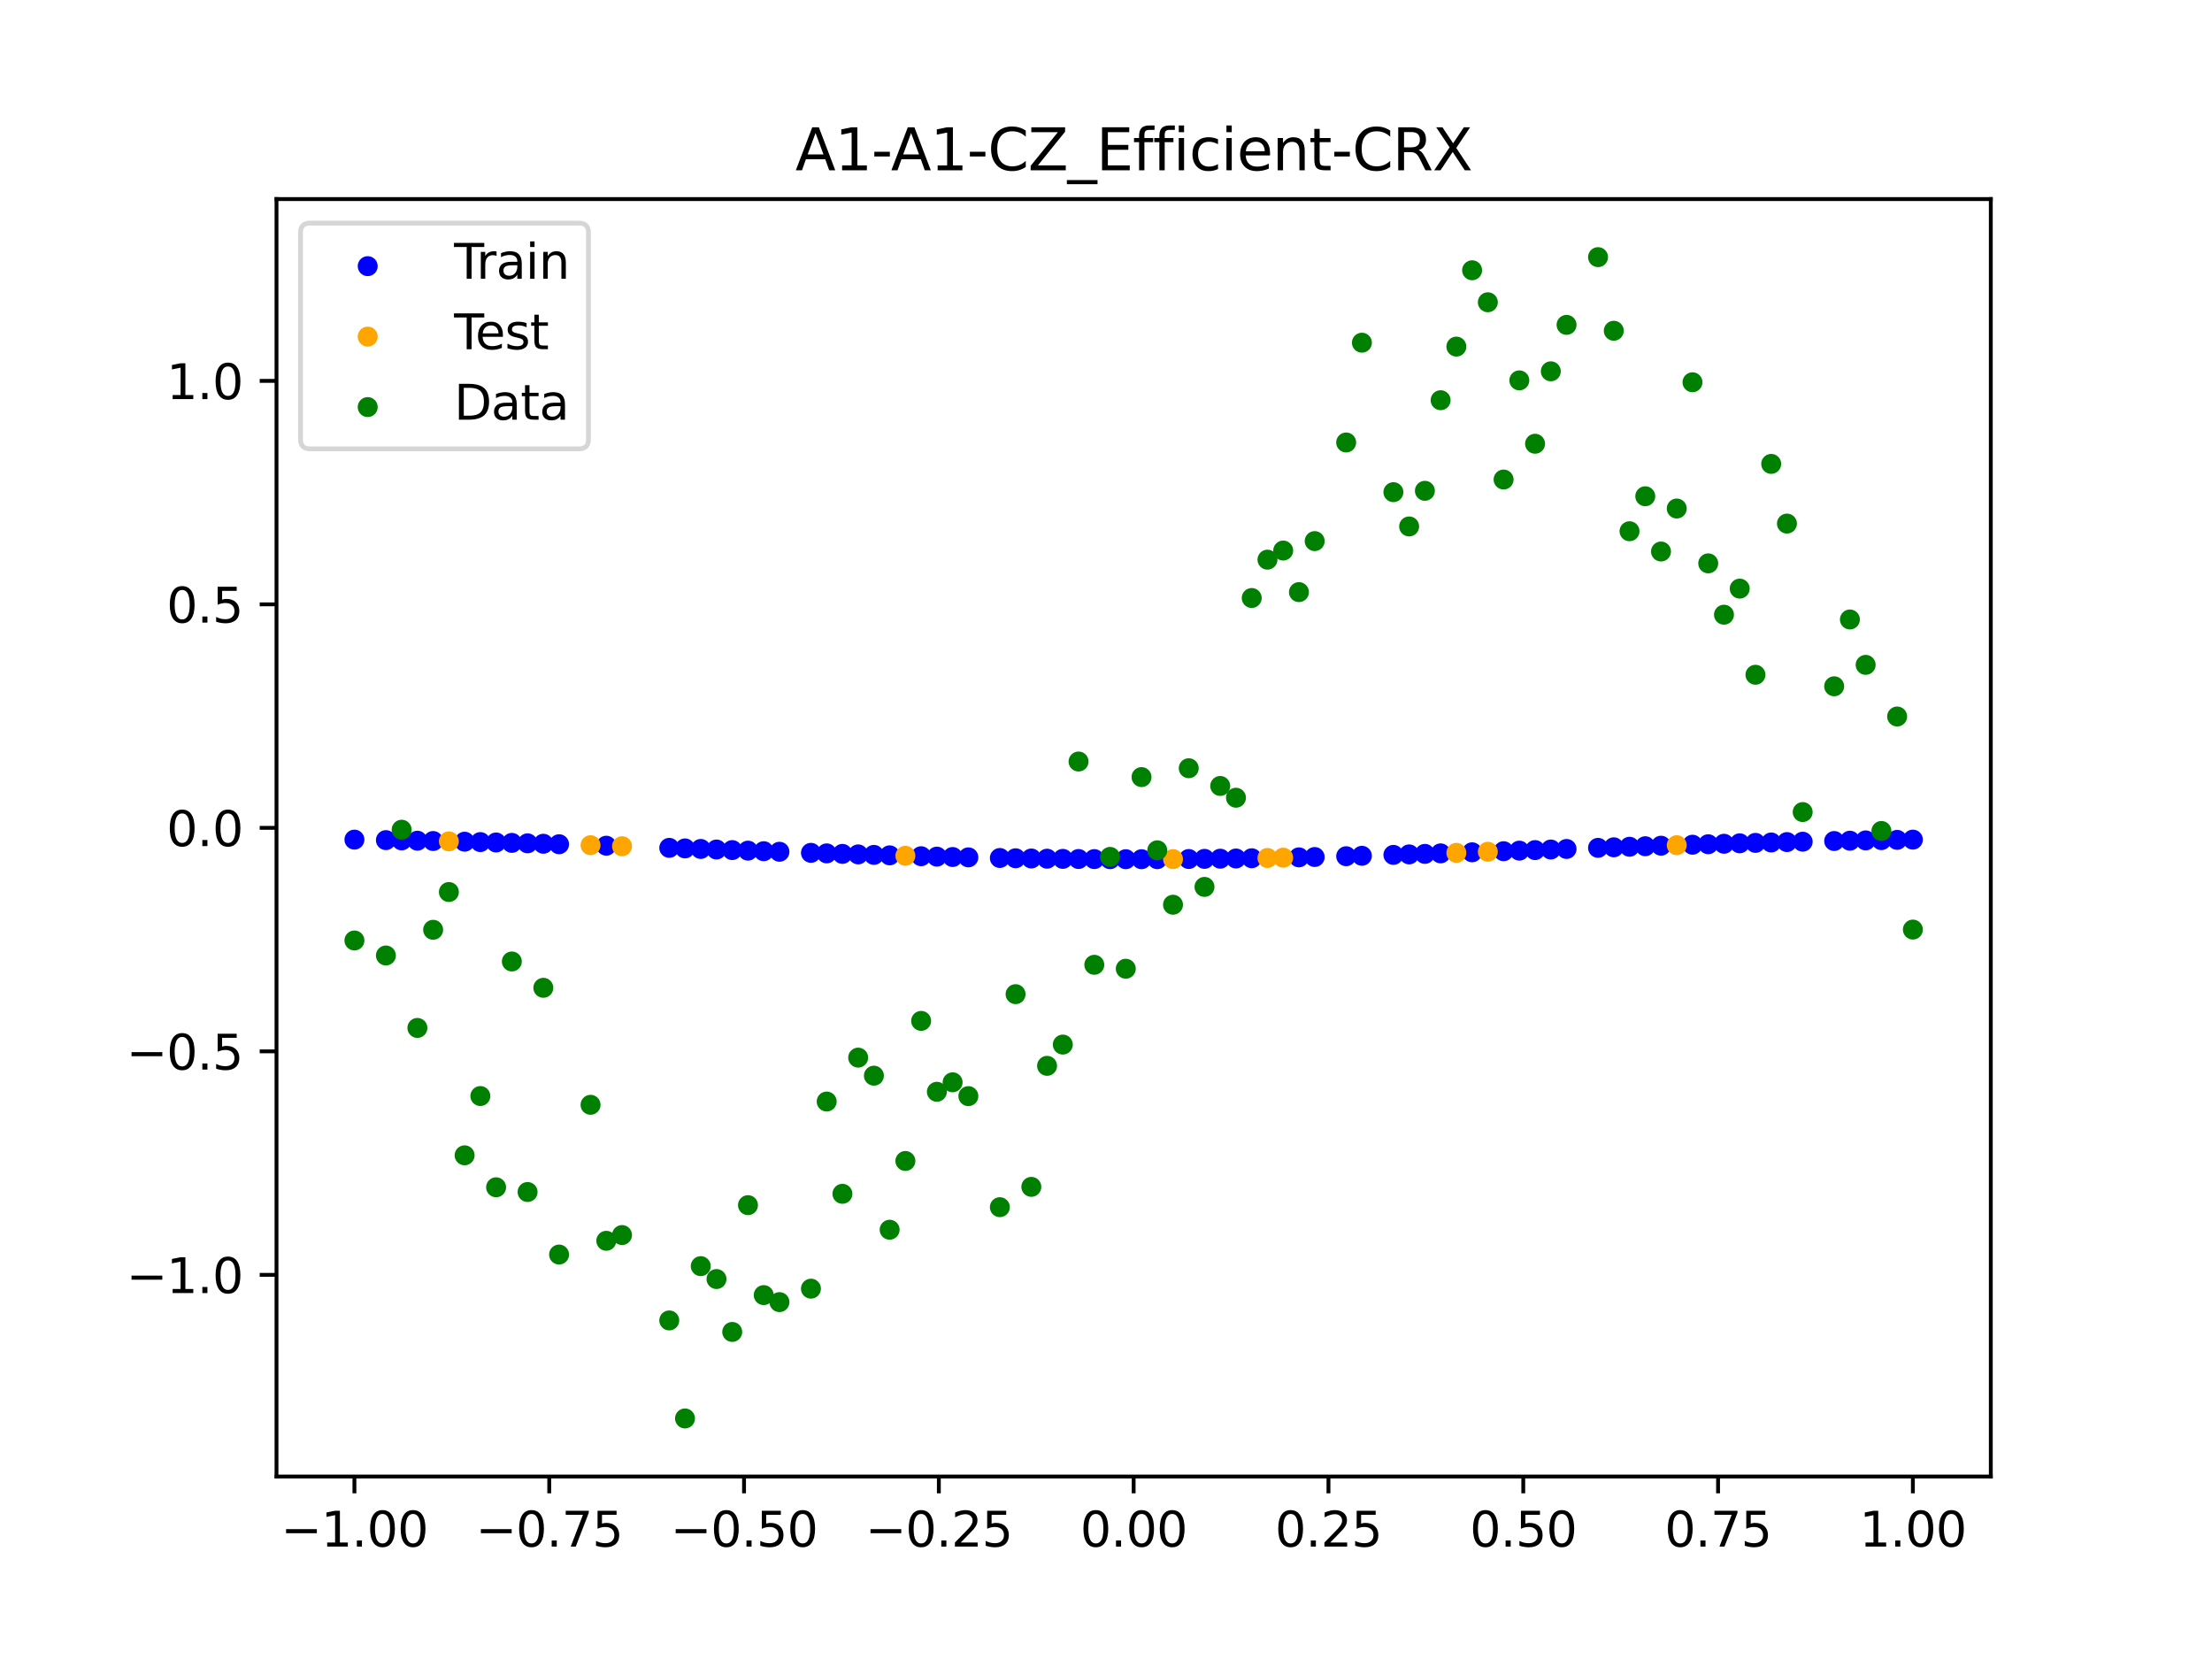 <?xml version="1.0" encoding="utf-8" standalone="no"?>
<!DOCTYPE svg PUBLIC "-//W3C//DTD SVG 1.1//EN"
  "http://www.w3.org/Graphics/SVG/1.1/DTD/svg11.dtd">
<svg xmlns:xlink="http://www.w3.org/1999/xlink" width="460.8pt" height="345.6pt" viewBox="0 0 460.8 345.6" xmlns="http://www.w3.org/2000/svg" version="1.1">
 <defs>
  <style type="text/css">*{stroke-linejoin: round; stroke-linecap: butt}</style>
 </defs>
 <g id="figure_1">
  <g id="patch_1">
   <path d="M 0 345.6 
L 460.8 345.6 
L 460.8 0 
L 0 0 
z
" style="fill: #ffffff"/>
  </g>
  <g id="axes_1">
   <g id="patch_2">
    <path d="M 57.6 307.584 
L 414.72 307.584 
L 414.72 41.472 
L 57.6 41.472 
z
" style="fill: #ffffff"/>
   </g>
   <g id="PathCollection_1">
    <defs>
     <path id="mfbc78c299d" d="M 0 1.581 
C 0.419 1.581 0.822 1.415 1.118 1.118 
C 1.415 0.822 1.581 0.419 1.581 0 
C 1.581 -0.419 1.415 -0.822 1.118 -1.118 
C 0.822 -1.415 0.419 -1.581 0 -1.581 
C -0.419 -1.581 -0.822 -1.415 -1.118 -1.118 
C -1.415 -0.822 -1.581 -0.419 -1.581 0 
C -1.581 0.419 -1.415 0.822 -1.118 1.118 
C -0.822 1.415 -0.419 1.581 0 1.581 
z
" style="stroke: #0000ff"/>
    </defs>
    <g clip-path="url(#p21ded00a1d)">
     <use xlink:href="#mfbc78c299d" x="178.772" y="177.985" style="fill: #0000ff; stroke: #0000ff"/>
     <use xlink:href="#mfbc78c299d" x="234.52" y="178.99" style="fill: #0000ff; stroke: #0000ff"/>
     <use xlink:href="#mfbc78c299d" x="142.699" y="176.737" style="fill: #0000ff; stroke: #0000ff"/>
     <use xlink:href="#mfbc78c299d" x="336.18" y="176.508" style="fill: #0000ff; stroke: #0000ff"/>
     <use xlink:href="#mfbc78c299d" x="198.448" y="178.531" style="fill: #0000ff; stroke: #0000ff"/>
     <use xlink:href="#mfbc78c299d" x="80.391" y="175.012" style="fill: #0000ff; stroke: #0000ff"/>
     <use xlink:href="#mfbc78c299d" x="382.091" y="175.198" style="fill: #0000ff; stroke: #0000ff"/>
     <use xlink:href="#mfbc78c299d" x="391.929" y="175.012" style="fill: #0000ff; stroke: #0000ff"/>
     <use xlink:href="#mfbc78c299d" x="106.626" y="175.588" style="fill: #0000ff; stroke: #0000ff"/>
     <use xlink:href="#mfbc78c299d" x="300.107" y="177.773" style="fill: #0000ff; stroke: #0000ff"/>
     <use xlink:href="#mfbc78c299d" x="159.096" y="177.321" style="fill: #0000ff; stroke: #0000ff"/>
     <use xlink:href="#mfbc78c299d" x="368.973" y="175.502" style="fill: #0000ff; stroke: #0000ff"/>
     <use xlink:href="#mfbc78c299d" x="319.783" y="177.088" style="fill: #0000ff; stroke: #0000ff"/>
     <use xlink:href="#mfbc78c299d" x="113.185" y="175.771" style="fill: #0000ff; stroke: #0000ff"/>
     <use xlink:href="#mfbc78c299d" x="398.487" y="174.908" style="fill: #0000ff; stroke: #0000ff"/>
     <use xlink:href="#mfbc78c299d" x="155.816" y="177.204" style="fill: #0000ff; stroke: #0000ff"/>
     <use xlink:href="#mfbc78c299d" x="355.856" y="175.868" style="fill: #0000ff; stroke: #0000ff"/>
     <use xlink:href="#mfbc78c299d" x="211.565" y="178.79" style="fill: #0000ff; stroke: #0000ff"/>
     <use xlink:href="#mfbc78c299d" x="126.302" y="176.177" style="fill: #0000ff; stroke: #0000ff"/>
     <use xlink:href="#mfbc78c299d" x="254.196" y="178.882" style="fill: #0000ff; stroke: #0000ff"/>
     <use xlink:href="#mfbc78c299d" x="270.593" y="178.604" style="fill: #0000ff; stroke: #0000ff"/>
     <use xlink:href="#mfbc78c299d" x="346.018" y="176.177" style="fill: #0000ff; stroke: #0000ff"/>
     <use xlink:href="#mfbc78c299d" x="290.269" y="178.087" style="fill: #0000ff; stroke: #0000ff"/>
     <use xlink:href="#mfbc78c299d" x="339.459" y="176.395" style="fill: #0000ff; stroke: #0000ff"/>
     <use xlink:href="#mfbc78c299d" x="241.079" y="178.983" style="fill: #0000ff; stroke: #0000ff"/>
     <use xlink:href="#mfbc78c299d" x="208.286" y="178.734" style="fill: #0000ff; stroke: #0000ff"/>
     <use xlink:href="#mfbc78c299d" x="195.168" y="178.451" style="fill: #0000ff; stroke: #0000ff"/>
     <use xlink:href="#mfbc78c299d" x="273.872" y="178.531" style="fill: #0000ff; stroke: #0000ff"/>
     <use xlink:href="#mfbc78c299d" x="306.666" y="177.55" style="fill: #0000ff; stroke: #0000ff"/>
     <use xlink:href="#mfbc78c299d" x="362.415" y="175.678" style="fill: #0000ff; stroke: #0000ff"/>
     <use xlink:href="#mfbc78c299d" x="172.213" y="177.773" style="fill: #0000ff; stroke: #0000ff"/>
     <use xlink:href="#mfbc78c299d" x="109.905" y="175.678" style="fill: #0000ff; stroke: #0000ff"/>
     <use xlink:href="#mfbc78c299d" x="326.342" y="176.853" style="fill: #0000ff; stroke: #0000ff"/>
     <use xlink:href="#mfbc78c299d" x="185.33" y="178.184" style="fill: #0000ff; stroke: #0000ff"/>
     <use xlink:href="#mfbc78c299d" x="86.95" y="175.132" style="fill: #0000ff; stroke: #0000ff"/>
     <use xlink:href="#mfbc78c299d" x="182.051" y="178.087" style="fill: #0000ff; stroke: #0000ff"/>
     <use xlink:href="#mfbc78c299d" x="214.844" y="178.839" style="fill: #0000ff; stroke: #0000ff"/>
     <use xlink:href="#mfbc78c299d" x="385.37" y="175.132" style="fill: #0000ff; stroke: #0000ff"/>
     <use xlink:href="#mfbc78c299d" x="280.431" y="178.367" style="fill: #0000ff; stroke: #0000ff"/>
     <use xlink:href="#mfbc78c299d" x="73.833" y="174.908" style="fill: #0000ff; stroke: #0000ff"/>
     <use xlink:href="#mfbc78c299d" x="90.229" y="175.198" style="fill: #0000ff; stroke: #0000ff"/>
     <use xlink:href="#mfbc78c299d" x="316.504" y="177.204" style="fill: #0000ff; stroke: #0000ff"/>
     <use xlink:href="#mfbc78c299d" x="83.671" y="175.07" style="fill: #0000ff; stroke: #0000ff"/>
     <use xlink:href="#mfbc78c299d" x="227.962" y="178.968" style="fill: #0000ff; stroke: #0000ff"/>
     <use xlink:href="#mfbc78c299d" x="342.739" y="176.285" style="fill: #0000ff; stroke: #0000ff"/>
     <use xlink:href="#mfbc78c299d" x="313.224" y="177.321" style="fill: #0000ff; stroke: #0000ff"/>
     <use xlink:href="#mfbc78c299d" x="221.403" y="178.918" style="fill: #0000ff; stroke: #0000ff"/>
     <use xlink:href="#mfbc78c299d" x="293.548" y="177.985" style="fill: #0000ff; stroke: #0000ff"/>
     <use xlink:href="#mfbc78c299d" x="247.638" y="178.947" style="fill: #0000ff; stroke: #0000ff"/>
     <use xlink:href="#mfbc78c299d" x="139.42" y="176.622" style="fill: #0000ff; stroke: #0000ff"/>
     <use xlink:href="#mfbc78c299d" x="96.788" y="175.342" style="fill: #0000ff; stroke: #0000ff"/>
     <use xlink:href="#mfbc78c299d" x="201.727" y="178.604" style="fill: #0000ff; stroke: #0000ff"/>
     <use xlink:href="#mfbc78c299d" x="152.537" y="177.088" style="fill: #0000ff; stroke: #0000ff"/>
     <use xlink:href="#mfbc78c299d" x="323.062" y="176.97" style="fill: #0000ff; stroke: #0000ff"/>
     <use xlink:href="#mfbc78c299d" x="168.934" y="177.663" style="fill: #0000ff; stroke: #0000ff"/>
     <use xlink:href="#mfbc78c299d" x="231.241" y="178.983" style="fill: #0000ff; stroke: #0000ff"/>
     <use xlink:href="#mfbc78c299d" x="257.476" y="178.839" style="fill: #0000ff; stroke: #0000ff"/>
     <use xlink:href="#mfbc78c299d" x="296.828" y="177.881" style="fill: #0000ff; stroke: #0000ff"/>
     <use xlink:href="#mfbc78c299d" x="250.917" y="178.918" style="fill: #0000ff; stroke: #0000ff"/>
     <use xlink:href="#mfbc78c299d" x="100.067" y="175.42" style="fill: #0000ff; stroke: #0000ff"/>
     <use xlink:href="#mfbc78c299d" x="283.71" y="178.278" style="fill: #0000ff; stroke: #0000ff"/>
     <use xlink:href="#mfbc78c299d" x="103.347" y="175.502" style="fill: #0000ff; stroke: #0000ff"/>
     <use xlink:href="#mfbc78c299d" x="224.682" y="178.947" style="fill: #0000ff; stroke: #0000ff"/>
     <use xlink:href="#mfbc78c299d" x="116.464" y="175.868" style="fill: #0000ff; stroke: #0000ff"/>
     <use xlink:href="#mfbc78c299d" x="365.694" y="175.588" style="fill: #0000ff; stroke: #0000ff"/>
     <use xlink:href="#mfbc78c299d" x="191.889" y="178.367" style="fill: #0000ff; stroke: #0000ff"/>
     <use xlink:href="#mfbc78c299d" x="332.9" y="176.622" style="fill: #0000ff; stroke: #0000ff"/>
     <use xlink:href="#mfbc78c299d" x="352.577" y="175.968" style="fill: #0000ff; stroke: #0000ff"/>
     <use xlink:href="#mfbc78c299d" x="237.8" y="178.99" style="fill: #0000ff; stroke: #0000ff"/>
     <use xlink:href="#mfbc78c299d" x="218.124" y="178.882" style="fill: #0000ff; stroke: #0000ff"/>
     <use xlink:href="#mfbc78c299d" x="175.492" y="177.881" style="fill: #0000ff; stroke: #0000ff"/>
     <use xlink:href="#mfbc78c299d" x="375.532" y="175.342" style="fill: #0000ff; stroke: #0000ff"/>
     <use xlink:href="#mfbc78c299d" x="388.649" y="175.07" style="fill: #0000ff; stroke: #0000ff"/>
     <use xlink:href="#mfbc78c299d" x="372.253" y="175.42" style="fill: #0000ff; stroke: #0000ff"/>
     <use xlink:href="#mfbc78c299d" x="395.208" y="174.958" style="fill: #0000ff; stroke: #0000ff"/>
     <use xlink:href="#mfbc78c299d" x="359.135" y="175.771" style="fill: #0000ff; stroke: #0000ff"/>
     <use xlink:href="#mfbc78c299d" x="149.258" y="176.97" style="fill: #0000ff; stroke: #0000ff"/>
     <use xlink:href="#mfbc78c299d" x="162.375" y="177.436" style="fill: #0000ff; stroke: #0000ff"/>
     <use xlink:href="#mfbc78c299d" x="145.978" y="176.853" style="fill: #0000ff; stroke: #0000ff"/>
     <use xlink:href="#mfbc78c299d" x="260.755" y="178.79" style="fill: #0000ff; stroke: #0000ff"/>
    </g>
   </g>
   <g id="PathCollection_2">
    <defs>
     <path id="mf60be50528" d="M 0 1.581 
C 0.419 1.581 0.822 1.415 1.118 1.118 
C 1.415 0.822 1.581 0.419 1.581 0 
C 1.581 -0.419 1.415 -0.822 1.118 -1.118 
C 0.822 -1.415 0.419 -1.581 0 -1.581 
C -0.419 -1.581 -0.822 -1.415 -1.118 -1.118 
C -1.415 -0.822 -1.581 -0.419 -1.581 0 
C -1.581 0.419 -1.415 0.822 -1.118 1.118 
C -0.822 1.415 -0.419 1.581 0 1.581 
z
" style="stroke: #ffa500"/>
    </defs>
    <g clip-path="url(#p21ded00a1d)">
     <use xlink:href="#mf60be50528" x="303.386" y="177.663" style="fill: #ffa500; stroke: #ffa500"/>
     <use xlink:href="#mf60be50528" x="309.945" y="177.436" style="fill: #ffa500; stroke: #ffa500"/>
     <use xlink:href="#mf60be50528" x="349.297" y="176.071" style="fill: #ffa500; stroke: #ffa500"/>
     <use xlink:href="#mf60be50528" x="129.581" y="176.285" style="fill: #ffa500; stroke: #ffa500"/>
     <use xlink:href="#mf60be50528" x="264.034" y="178.734" style="fill: #ffa500; stroke: #ffa500"/>
     <use xlink:href="#mf60be50528" x="267.314" y="178.672" style="fill: #ffa500; stroke: #ffa500"/>
     <use xlink:href="#mf60be50528" x="123.023" y="176.071" style="fill: #ffa500; stroke: #ffa500"/>
     <use xlink:href="#mf60be50528" x="244.358" y="178.968" style="fill: #ffa500; stroke: #ffa500"/>
     <use xlink:href="#mf60be50528" x="188.61" y="178.278" style="fill: #ffa500; stroke: #ffa500"/>
     <use xlink:href="#mf60be50528" x="93.509" y="175.268" style="fill: #ffa500; stroke: #ffa500"/>
    </g>
   </g>
   <g id="PathCollection_3">
    <defs>
     <path id="m8d6f6ca73a" d="M 0 1.581 
C 0.419 1.581 0.822 1.415 1.118 1.118 
C 1.415 0.822 1.581 0.419 1.581 0 
C 1.581 -0.419 1.415 -0.822 1.118 -1.118 
C 0.822 -1.415 0.419 -1.581 0 -1.581 
C -0.419 -1.581 -0.822 -1.415 -1.118 -1.118 
C -1.415 -0.822 -1.581 -0.419 -1.581 0 
C -1.581 0.419 -1.415 0.822 -1.118 1.118 
C -0.822 1.415 -0.419 1.581 0 1.581 
z
" style="stroke: #008000"/>
    </defs>
    <g clip-path="url(#p21ded00a1d)">
     <use xlink:href="#m8d6f6ca73a" x="178.772" y="220.323" style="fill: #008000; stroke: #008000"/>
     <use xlink:href="#m8d6f6ca73a" x="234.52" y="201.804" style="fill: #008000; stroke: #008000"/>
     <use xlink:href="#m8d6f6ca73a" x="142.699" y="295.488" style="fill: #008000; stroke: #008000"/>
     <use xlink:href="#m8d6f6ca73a" x="336.18" y="68.903" style="fill: #008000; stroke: #008000"/>
     <use xlink:href="#m8d6f6ca73a" x="198.448" y="225.464" style="fill: #008000; stroke: #008000"/>
     <use xlink:href="#m8d6f6ca73a" x="80.391" y="199.045" style="fill: #008000; stroke: #008000"/>
     <use xlink:href="#m8d6f6ca73a" x="382.091" y="142.966" style="fill: #008000; stroke: #008000"/>
     <use xlink:href="#m8d6f6ca73a" x="391.929" y="173.105" style="fill: #008000; stroke: #008000"/>
     <use xlink:href="#m8d6f6ca73a" x="106.626" y="200.292" style="fill: #008000; stroke: #008000"/>
     <use xlink:href="#m8d6f6ca73a" x="300.107" y="83.37" style="fill: #008000; stroke: #008000"/>
     <use xlink:href="#m8d6f6ca73a" x="159.096" y="269.794" style="fill: #008000; stroke: #008000"/>
     <use xlink:href="#m8d6f6ca73a" x="368.973" y="96.637" style="fill: #008000; stroke: #008000"/>
     <use xlink:href="#m8d6f6ca73a" x="319.783" y="92.44" style="fill: #008000; stroke: #008000"/>
     <use xlink:href="#m8d6f6ca73a" x="113.185" y="205.778" style="fill: #008000; stroke: #008000"/>
     <use xlink:href="#m8d6f6ca73a" x="398.487" y="193.648" style="fill: #008000; stroke: #008000"/>
     <use xlink:href="#m8d6f6ca73a" x="155.816" y="251.055" style="fill: #008000; stroke: #008000"/>
     <use xlink:href="#m8d6f6ca73a" x="355.856" y="117.359" style="fill: #008000; stroke: #008000"/>
     <use xlink:href="#m8d6f6ca73a" x="211.565" y="207.101" style="fill: #008000; stroke: #008000"/>
     <use xlink:href="#m8d6f6ca73a" x="126.302" y="258.48" style="fill: #008000; stroke: #008000"/>
     <use xlink:href="#m8d6f6ca73a" x="254.196" y="163.728" style="fill: #008000; stroke: #008000"/>
     <use xlink:href="#m8d6f6ca73a" x="270.593" y="123.348" style="fill: #008000; stroke: #008000"/>
     <use xlink:href="#m8d6f6ca73a" x="346.018" y="114.889" style="fill: #008000; stroke: #008000"/>
     <use xlink:href="#m8d6f6ca73a" x="290.269" y="102.528" style="fill: #008000; stroke: #008000"/>
     <use xlink:href="#m8d6f6ca73a" x="339.459" y="110.666" style="fill: #008000; stroke: #008000"/>
     <use xlink:href="#m8d6f6ca73a" x="241.079" y="177.133" style="fill: #008000; stroke: #008000"/>
     <use xlink:href="#m8d6f6ca73a" x="208.286" y="251.477" style="fill: #008000; stroke: #008000"/>
     <use xlink:href="#m8d6f6ca73a" x="195.168" y="227.437" style="fill: #008000; stroke: #008000"/>
     <use xlink:href="#m8d6f6ca73a" x="273.872" y="112.721" style="fill: #008000; stroke: #008000"/>
     <use xlink:href="#m8d6f6ca73a" x="306.666" y="56.303" style="fill: #008000; stroke: #008000"/>
     <use xlink:href="#m8d6f6ca73a" x="362.415" y="122.619" style="fill: #008000; stroke: #008000"/>
     <use xlink:href="#m8d6f6ca73a" x="172.213" y="229.472" style="fill: #008000; stroke: #008000"/>
     <use xlink:href="#m8d6f6ca73a" x="109.905" y="248.318" style="fill: #008000; stroke: #008000"/>
     <use xlink:href="#m8d6f6ca73a" x="326.342" y="67.676" style="fill: #008000; stroke: #008000"/>
     <use xlink:href="#m8d6f6ca73a" x="185.33" y="256.174" style="fill: #008000; stroke: #008000"/>
     <use xlink:href="#m8d6f6ca73a" x="86.95" y="214.136" style="fill: #008000; stroke: #008000"/>
     <use xlink:href="#m8d6f6ca73a" x="182.051" y="224.084" style="fill: #008000; stroke: #008000"/>
     <use xlink:href="#m8d6f6ca73a" x="214.844" y="247.244" style="fill: #008000; stroke: #008000"/>
     <use xlink:href="#m8d6f6ca73a" x="385.37" y="129.05" style="fill: #008000; stroke: #008000"/>
     <use xlink:href="#m8d6f6ca73a" x="280.431" y="92.177" style="fill: #008000; stroke: #008000"/>
     <use xlink:href="#m8d6f6ca73a" x="73.833" y="195.919" style="fill: #008000; stroke: #008000"/>
     <use xlink:href="#m8d6f6ca73a" x="90.229" y="193.694" style="fill: #008000; stroke: #008000"/>
     <use xlink:href="#m8d6f6ca73a" x="316.504" y="79.238" style="fill: #008000; stroke: #008000"/>
     <use xlink:href="#m8d6f6ca73a" x="83.671" y="172.844" style="fill: #008000; stroke: #008000"/>
     <use xlink:href="#m8d6f6ca73a" x="227.962" y="200.985" style="fill: #008000; stroke: #008000"/>
     <use xlink:href="#m8d6f6ca73a" x="342.739" y="103.379" style="fill: #008000; stroke: #008000"/>
     <use xlink:href="#m8d6f6ca73a" x="313.224" y="99.894" style="fill: #008000; stroke: #008000"/>
     <use xlink:href="#m8d6f6ca73a" x="221.403" y="217.604" style="fill: #008000; stroke: #008000"/>
     <use xlink:href="#m8d6f6ca73a" x="293.548" y="109.667" style="fill: #008000; stroke: #008000"/>
     <use xlink:href="#m8d6f6ca73a" x="247.638" y="160.036" style="fill: #008000; stroke: #008000"/>
     <use xlink:href="#m8d6f6ca73a" x="139.42" y="275.069" style="fill: #008000; stroke: #008000"/>
     <use xlink:href="#m8d6f6ca73a" x="96.788" y="240.675" style="fill: #008000; stroke: #008000"/>
     <use xlink:href="#m8d6f6ca73a" x="201.727" y="228.344" style="fill: #008000; stroke: #008000"/>
     <use xlink:href="#m8d6f6ca73a" x="152.537" y="277.466" style="fill: #008000; stroke: #008000"/>
     <use xlink:href="#m8d6f6ca73a" x="323.062" y="77.352" style="fill: #008000; stroke: #008000"/>
     <use xlink:href="#m8d6f6ca73a" x="168.934" y="268.453" style="fill: #008000; stroke: #008000"/>
     <use xlink:href="#m8d6f6ca73a" x="231.241" y="178.506" style="fill: #008000; stroke: #008000"/>
     <use xlink:href="#m8d6f6ca73a" x="257.476" y="166.181" style="fill: #008000; stroke: #008000"/>
     <use xlink:href="#m8d6f6ca73a" x="296.828" y="102.245" style="fill: #008000; stroke: #008000"/>
     <use xlink:href="#m8d6f6ca73a" x="250.917" y="184.756" style="fill: #008000; stroke: #008000"/>
     <use xlink:href="#m8d6f6ca73a" x="100.067" y="228.327" style="fill: #008000; stroke: #008000"/>
     <use xlink:href="#m8d6f6ca73a" x="283.71" y="71.389" style="fill: #008000; stroke: #008000"/>
     <use xlink:href="#m8d6f6ca73a" x="103.347" y="247.332" style="fill: #008000; stroke: #008000"/>
     <use xlink:href="#m8d6f6ca73a" x="224.682" y="158.638" style="fill: #008000; stroke: #008000"/>
     <use xlink:href="#m8d6f6ca73a" x="116.464" y="261.345" style="fill: #008000; stroke: #008000"/>
     <use xlink:href="#m8d6f6ca73a" x="365.694" y="140.566" style="fill: #008000; stroke: #008000"/>
     <use xlink:href="#m8d6f6ca73a" x="191.889" y="212.67" style="fill: #008000; stroke: #008000"/>
     <use xlink:href="#m8d6f6ca73a" x="332.9" y="53.568" style="fill: #008000; stroke: #008000"/>
     <use xlink:href="#m8d6f6ca73a" x="352.577" y="79.631" style="fill: #008000; stroke: #008000"/>
     <use xlink:href="#m8d6f6ca73a" x="237.8" y="161.882" style="fill: #008000; stroke: #008000"/>
     <use xlink:href="#m8d6f6ca73a" x="218.124" y="222.035" style="fill: #008000; stroke: #008000"/>
     <use xlink:href="#m8d6f6ca73a" x="175.492" y="248.692" style="fill: #008000; stroke: #008000"/>
     <use xlink:href="#m8d6f6ca73a" x="375.532" y="169.168" style="fill: #008000; stroke: #008000"/>
     <use xlink:href="#m8d6f6ca73a" x="388.649" y="138.503" style="fill: #008000; stroke: #008000"/>
     <use xlink:href="#m8d6f6ca73a" x="372.253" y="109.071" style="fill: #008000; stroke: #008000"/>
     <use xlink:href="#m8d6f6ca73a" x="395.208" y="149.26" style="fill: #008000; stroke: #008000"/>
     <use xlink:href="#m8d6f6ca73a" x="359.135" y="128.053" style="fill: #008000; stroke: #008000"/>
     <use xlink:href="#m8d6f6ca73a" x="149.258" y="266.448" style="fill: #008000; stroke: #008000"/>
     <use xlink:href="#m8d6f6ca73a" x="162.375" y="271.254" style="fill: #008000; stroke: #008000"/>
     <use xlink:href="#m8d6f6ca73a" x="145.978" y="263.762" style="fill: #008000; stroke: #008000"/>
     <use xlink:href="#m8d6f6ca73a" x="260.755" y="124.573" style="fill: #008000; stroke: #008000"/>
    </g>
   </g>
   <g id="PathCollection_4">
    <g clip-path="url(#p21ded00a1d)">
     <use xlink:href="#m8d6f6ca73a" x="303.386" y="72.202" style="fill: #008000; stroke: #008000"/>
     <use xlink:href="#m8d6f6ca73a" x="309.945" y="62.968" style="fill: #008000; stroke: #008000"/>
     <use xlink:href="#m8d6f6ca73a" x="349.297" y="105.934" style="fill: #008000; stroke: #008000"/>
     <use xlink:href="#m8d6f6ca73a" x="129.581" y="257.284" style="fill: #008000; stroke: #008000"/>
     <use xlink:href="#m8d6f6ca73a" x="264.034" y="116.589" style="fill: #008000; stroke: #008000"/>
     <use xlink:href="#m8d6f6ca73a" x="267.314" y="114.688" style="fill: #008000; stroke: #008000"/>
     <use xlink:href="#m8d6f6ca73a" x="123.023" y="230.152" style="fill: #008000; stroke: #008000"/>
     <use xlink:href="#m8d6f6ca73a" x="244.358" y="188.47" style="fill: #008000; stroke: #008000"/>
     <use xlink:href="#m8d6f6ca73a" x="188.61" y="241.853" style="fill: #008000; stroke: #008000"/>
     <use xlink:href="#m8d6f6ca73a" x="93.509" y="185.824" style="fill: #008000; stroke: #008000"/>
    </g>
   </g>
   <g id="matplotlib.axis_1">
    <g id="xtick_1">
     <g id="line2d_1">
      <defs>
       <path id="m15eb0587cd" d="M 0 0 
L 0 3.5 
" style="stroke: #000000; stroke-width: 0.8"/>
      </defs>
      <g>
       <use xlink:href="#m15eb0587cd" x="73.833" y="307.584" style="stroke: #000000; stroke-width: 0.8"/>
      </g>
     </g>
     <g id="text_1">
      <!-- −1.00 -->
      <g transform="translate(58.51 322.182) scale(0.1 -0.1)">
       <defs>
        <path id="DejaVuSans-2212" d="M 678 2272 
L 4684 2272 
L 4684 1741 
L 678 1741 
L 678 2272 
z
" transform="scale(0.016)"/>
        <path id="DejaVuSans-31" d="M 794 531 
L 1825 531 
L 1825 4091 
L 703 3866 
L 703 4441 
L 1819 4666 
L 2450 4666 
L 2450 531 
L 3481 531 
L 3481 0 
L 794 0 
L 794 531 
z
" transform="scale(0.016)"/>
        <path id="DejaVuSans-2e" d="M 684 794 
L 1344 794 
L 1344 0 
L 684 0 
L 684 794 
z
" transform="scale(0.016)"/>
        <path id="DejaVuSans-30" d="M 2034 4250 
Q 1547 4250 1301 3770 
Q 1056 3291 1056 2328 
Q 1056 1369 1301 889 
Q 1547 409 2034 409 
Q 2525 409 2770 889 
Q 3016 1369 3016 2328 
Q 3016 3291 2770 3770 
Q 2525 4250 2034 4250 
z
M 2034 4750 
Q 2819 4750 3233 4129 
Q 3647 3509 3647 2328 
Q 3647 1150 3233 529 
Q 2819 -91 2034 -91 
Q 1250 -91 836 529 
Q 422 1150 422 2328 
Q 422 3509 836 4129 
Q 1250 4750 2034 4750 
z
" transform="scale(0.016)"/>
       </defs>
       <use xlink:href="#DejaVuSans-2212"/>
       <use xlink:href="#DejaVuSans-31" x="83.789"/>
       <use xlink:href="#DejaVuSans-2e" x="147.412"/>
       <use xlink:href="#DejaVuSans-30" x="179.199"/>
       <use xlink:href="#DejaVuSans-30" x="242.822"/>
      </g>
     </g>
    </g>
    <g id="xtick_2">
     <g id="line2d_2">
      <g>
       <use xlink:href="#m15eb0587cd" x="114.415" y="307.584" style="stroke: #000000; stroke-width: 0.8"/>
      </g>
     </g>
     <g id="text_2">
      <!-- −0.75 -->
      <g transform="translate(99.092 322.182) scale(0.1 -0.1)">
       <defs>
        <path id="DejaVuSans-37" d="M 525 4666 
L 3525 4666 
L 3525 4397 
L 1831 0 
L 1172 0 
L 2766 4134 
L 525 4134 
L 525 4666 
z
" transform="scale(0.016)"/>
        <path id="DejaVuSans-35" d="M 691 4666 
L 3169 4666 
L 3169 4134 
L 1269 4134 
L 1269 2991 
Q 1406 3038 1543 3061 
Q 1681 3084 1819 3084 
Q 2600 3084 3056 2656 
Q 3513 2228 3513 1497 
Q 3513 744 3044 326 
Q 2575 -91 1722 -91 
Q 1428 -91 1123 -41 
Q 819 9 494 109 
L 494 744 
Q 775 591 1075 516 
Q 1375 441 1709 441 
Q 2250 441 2565 725 
Q 2881 1009 2881 1497 
Q 2881 1984 2565 2268 
Q 2250 2553 1709 2553 
Q 1456 2553 1204 2497 
Q 953 2441 691 2322 
L 691 4666 
z
" transform="scale(0.016)"/>
       </defs>
       <use xlink:href="#DejaVuSans-2212"/>
       <use xlink:href="#DejaVuSans-30" x="83.789"/>
       <use xlink:href="#DejaVuSans-2e" x="147.412"/>
       <use xlink:href="#DejaVuSans-37" x="179.199"/>
       <use xlink:href="#DejaVuSans-35" x="242.822"/>
      </g>
     </g>
    </g>
    <g id="xtick_3">
     <g id="line2d_3">
      <g>
       <use xlink:href="#m15eb0587cd" x="154.996" y="307.584" style="stroke: #000000; stroke-width: 0.8"/>
      </g>
     </g>
     <g id="text_3">
      <!-- −0.50 -->
      <g transform="translate(139.674 322.182) scale(0.1 -0.1)">
       <use xlink:href="#DejaVuSans-2212"/>
       <use xlink:href="#DejaVuSans-30" x="83.789"/>
       <use xlink:href="#DejaVuSans-2e" x="147.412"/>
       <use xlink:href="#DejaVuSans-35" x="179.199"/>
       <use xlink:href="#DejaVuSans-30" x="242.822"/>
      </g>
     </g>
    </g>
    <g id="xtick_4">
     <g id="line2d_4">
      <g>
       <use xlink:href="#m15eb0587cd" x="195.578" y="307.584" style="stroke: #000000; stroke-width: 0.8"/>
      </g>
     </g>
     <g id="text_4">
      <!-- −0.25 -->
      <g transform="translate(180.256 322.182) scale(0.1 -0.1)">
       <defs>
        <path id="DejaVuSans-32" d="M 1228 531 
L 3431 531 
L 3431 0 
L 469 0 
L 469 531 
Q 828 903 1448 1529 
Q 2069 2156 2228 2338 
Q 2531 2678 2651 2914 
Q 2772 3150 2772 3378 
Q 2772 3750 2511 3984 
Q 2250 4219 1831 4219 
Q 1534 4219 1204 4116 
Q 875 4013 500 3803 
L 500 4441 
Q 881 4594 1212 4672 
Q 1544 4750 1819 4750 
Q 2544 4750 2975 4387 
Q 3406 4025 3406 3419 
Q 3406 3131 3298 2873 
Q 3191 2616 2906 2266 
Q 2828 2175 2409 1742 
Q 1991 1309 1228 531 
z
" transform="scale(0.016)"/>
       </defs>
       <use xlink:href="#DejaVuSans-2212"/>
       <use xlink:href="#DejaVuSans-30" x="83.789"/>
       <use xlink:href="#DejaVuSans-2e" x="147.412"/>
       <use xlink:href="#DejaVuSans-32" x="179.199"/>
       <use xlink:href="#DejaVuSans-35" x="242.822"/>
      </g>
     </g>
    </g>
    <g id="xtick_5">
     <g id="line2d_5">
      <g>
       <use xlink:href="#m15eb0587cd" x="236.16" y="307.584" style="stroke: #000000; stroke-width: 0.8"/>
      </g>
     </g>
     <g id="text_5">
      <!-- 0.00 -->
      <g transform="translate(225.027 322.182) scale(0.1 -0.1)">
       <use xlink:href="#DejaVuSans-30"/>
       <use xlink:href="#DejaVuSans-2e" x="63.623"/>
       <use xlink:href="#DejaVuSans-30" x="95.41"/>
       <use xlink:href="#DejaVuSans-30" x="159.033"/>
      </g>
     </g>
    </g>
    <g id="xtick_6">
     <g id="line2d_6">
      <g>
       <use xlink:href="#m15eb0587cd" x="276.742" y="307.584" style="stroke: #000000; stroke-width: 0.8"/>
      </g>
     </g>
     <g id="text_6">
      <!-- 0.25 -->
      <g transform="translate(265.609 322.182) scale(0.1 -0.1)">
       <use xlink:href="#DejaVuSans-30"/>
       <use xlink:href="#DejaVuSans-2e" x="63.623"/>
       <use xlink:href="#DejaVuSans-32" x="95.41"/>
       <use xlink:href="#DejaVuSans-35" x="159.033"/>
      </g>
     </g>
    </g>
    <g id="xtick_7">
     <g id="line2d_7">
      <g>
       <use xlink:href="#m15eb0587cd" x="317.324" y="307.584" style="stroke: #000000; stroke-width: 0.8"/>
      </g>
     </g>
     <g id="text_7">
      <!-- 0.50 -->
      <g transform="translate(306.191 322.182) scale(0.1 -0.1)">
       <use xlink:href="#DejaVuSans-30"/>
       <use xlink:href="#DejaVuSans-2e" x="63.623"/>
       <use xlink:href="#DejaVuSans-35" x="95.41"/>
       <use xlink:href="#DejaVuSans-30" x="159.033"/>
      </g>
     </g>
    </g>
    <g id="xtick_8">
     <g id="line2d_8">
      <g>
       <use xlink:href="#m15eb0587cd" x="357.905" y="307.584" style="stroke: #000000; stroke-width: 0.8"/>
      </g>
     </g>
     <g id="text_8">
      <!-- 0.75 -->
      <g transform="translate(346.773 322.182) scale(0.1 -0.1)">
       <use xlink:href="#DejaVuSans-30"/>
       <use xlink:href="#DejaVuSans-2e" x="63.623"/>
       <use xlink:href="#DejaVuSans-37" x="95.41"/>
       <use xlink:href="#DejaVuSans-35" x="159.033"/>
      </g>
     </g>
    </g>
    <g id="xtick_9">
     <g id="line2d_9">
      <g>
       <use xlink:href="#m15eb0587cd" x="398.487" y="307.584" style="stroke: #000000; stroke-width: 0.8"/>
      </g>
     </g>
     <g id="text_9">
      <!-- 1.00 -->
      <g transform="translate(387.354 322.182) scale(0.1 -0.1)">
       <use xlink:href="#DejaVuSans-31"/>
       <use xlink:href="#DejaVuSans-2e" x="63.623"/>
       <use xlink:href="#DejaVuSans-30" x="95.41"/>
       <use xlink:href="#DejaVuSans-30" x="159.033"/>
      </g>
     </g>
    </g>
   </g>
   <g id="matplotlib.axis_2">
    <g id="ytick_1">
     <g id="line2d_10">
      <defs>
       <path id="me9a429fcfb" d="M 0 0 
L -3.5 0 
" style="stroke: #000000; stroke-width: 0.8"/>
      </defs>
      <g>
       <use xlink:href="#me9a429fcfb" x="57.6" y="265.57" style="stroke: #000000; stroke-width: 0.8"/>
      </g>
     </g>
     <g id="text_10">
      <!-- −1.0 -->
      <g transform="translate(26.317 269.37) scale(0.1 -0.1)">
       <use xlink:href="#DejaVuSans-2212"/>
       <use xlink:href="#DejaVuSans-31" x="83.789"/>
       <use xlink:href="#DejaVuSans-2e" x="147.412"/>
       <use xlink:href="#DejaVuSans-30" x="179.199"/>
      </g>
     </g>
    </g>
    <g id="ytick_2">
     <g id="line2d_11">
      <g>
       <use xlink:href="#me9a429fcfb" x="57.6" y="219.014" style="stroke: #000000; stroke-width: 0.8"/>
      </g>
     </g>
     <g id="text_11">
      <!-- −0.5 -->
      <g transform="translate(26.317 222.813) scale(0.1 -0.1)">
       <use xlink:href="#DejaVuSans-2212"/>
       <use xlink:href="#DejaVuSans-30" x="83.789"/>
       <use xlink:href="#DejaVuSans-2e" x="147.412"/>
       <use xlink:href="#DejaVuSans-35" x="179.199"/>
      </g>
     </g>
    </g>
    <g id="ytick_3">
     <g id="line2d_12">
      <g>
       <use xlink:href="#me9a429fcfb" x="57.6" y="172.457" style="stroke: #000000; stroke-width: 0.8"/>
      </g>
     </g>
     <g id="text_12">
      <!-- 0.0 -->
      <g transform="translate(34.697 176.256) scale(0.1 -0.1)">
       <use xlink:href="#DejaVuSans-30"/>
       <use xlink:href="#DejaVuSans-2e" x="63.623"/>
       <use xlink:href="#DejaVuSans-30" x="95.41"/>
      </g>
     </g>
    </g>
    <g id="ytick_4">
     <g id="line2d_13">
      <g>
       <use xlink:href="#me9a429fcfb" x="57.6" y="125.9" style="stroke: #000000; stroke-width: 0.8"/>
      </g>
     </g>
     <g id="text_13">
      <!-- 0.5 -->
      <g transform="translate(34.697 129.699) scale(0.1 -0.1)">
       <use xlink:href="#DejaVuSans-30"/>
       <use xlink:href="#DejaVuSans-2e" x="63.623"/>
       <use xlink:href="#DejaVuSans-35" x="95.41"/>
      </g>
     </g>
    </g>
    <g id="ytick_5">
     <g id="line2d_14">
      <g>
       <use xlink:href="#me9a429fcfb" x="57.6" y="79.343" style="stroke: #000000; stroke-width: 0.8"/>
      </g>
     </g>
     <g id="text_14">
      <!-- 1.0 -->
      <g transform="translate(34.697 83.143) scale(0.1 -0.1)">
       <use xlink:href="#DejaVuSans-31"/>
       <use xlink:href="#DejaVuSans-2e" x="63.623"/>
       <use xlink:href="#DejaVuSans-30" x="95.41"/>
      </g>
     </g>
    </g>
   </g>
   <g id="patch_3">
    <path d="M 57.6 307.584 
L 57.6 41.472 
" style="fill: none; stroke: #000000; stroke-width: 0.8; stroke-linejoin: miter; stroke-linecap: square"/>
   </g>
   <g id="patch_4">
    <path d="M 414.72 307.584 
L 414.72 41.472 
" style="fill: none; stroke: #000000; stroke-width: 0.8; stroke-linejoin: miter; stroke-linecap: square"/>
   </g>
   <g id="patch_5">
    <path d="M 57.6 307.584 
L 414.72 307.584 
" style="fill: none; stroke: #000000; stroke-width: 0.8; stroke-linejoin: miter; stroke-linecap: square"/>
   </g>
   <g id="patch_6">
    <path d="M 57.6 41.472 
L 414.72 41.472 
" style="fill: none; stroke: #000000; stroke-width: 0.8; stroke-linejoin: miter; stroke-linecap: square"/>
   </g>
   <g id="text_15">
    <!-- A1-A1-CZ_Efficient-CRX -->
    <g transform="translate(165.694 35.472) scale(0.12 -0.12)">
     <defs>
      <path id="DejaVuSans-41" d="M 2188 4044 
L 1331 1722 
L 3047 1722 
L 2188 4044 
z
M 1831 4666 
L 2547 4666 
L 4325 0 
L 3669 0 
L 3244 1197 
L 1141 1197 
L 716 0 
L 50 0 
L 1831 4666 
z
" transform="scale(0.016)"/>
      <path id="DejaVuSans-2d" d="M 313 2009 
L 1997 2009 
L 1997 1497 
L 313 1497 
L 313 2009 
z
" transform="scale(0.016)"/>
      <path id="DejaVuSans-43" d="M 4122 4306 
L 4122 3641 
Q 3803 3938 3442 4084 
Q 3081 4231 2675 4231 
Q 1875 4231 1450 3742 
Q 1025 3253 1025 2328 
Q 1025 1406 1450 917 
Q 1875 428 2675 428 
Q 3081 428 3442 575 
Q 3803 722 4122 1019 
L 4122 359 
Q 3791 134 3420 21 
Q 3050 -91 2638 -91 
Q 1578 -91 968 557 
Q 359 1206 359 2328 
Q 359 3453 968 4101 
Q 1578 4750 2638 4750 
Q 3056 4750 3426 4639 
Q 3797 4528 4122 4306 
z
" transform="scale(0.016)"/>
      <path id="DejaVuSans-5a" d="M 359 4666 
L 4025 4666 
L 4025 4184 
L 1075 531 
L 4097 531 
L 4097 0 
L 288 0 
L 288 481 
L 3238 4134 
L 359 4134 
L 359 4666 
z
" transform="scale(0.016)"/>
      <path id="DejaVuSans-5f" d="M 3263 -1063 
L 3263 -1509 
L -63 -1509 
L -63 -1063 
L 3263 -1063 
z
" transform="scale(0.016)"/>
      <path id="DejaVuSans-45" d="M 628 4666 
L 3578 4666 
L 3578 4134 
L 1259 4134 
L 1259 2753 
L 3481 2753 
L 3481 2222 
L 1259 2222 
L 1259 531 
L 3634 531 
L 3634 0 
L 628 0 
L 628 4666 
z
" transform="scale(0.016)"/>
      <path id="DejaVuSans-66" d="M 2375 4863 
L 2375 4384 
L 1825 4384 
Q 1516 4384 1395 4259 
Q 1275 4134 1275 3809 
L 1275 3500 
L 2222 3500 
L 2222 3053 
L 1275 3053 
L 1275 0 
L 697 0 
L 697 3053 
L 147 3053 
L 147 3500 
L 697 3500 
L 697 3744 
Q 697 4328 969 4595 
Q 1241 4863 1831 4863 
L 2375 4863 
z
" transform="scale(0.016)"/>
      <path id="DejaVuSans-69" d="M 603 3500 
L 1178 3500 
L 1178 0 
L 603 0 
L 603 3500 
z
M 603 4863 
L 1178 4863 
L 1178 4134 
L 603 4134 
L 603 4863 
z
" transform="scale(0.016)"/>
      <path id="DejaVuSans-63" d="M 3122 3366 
L 3122 2828 
Q 2878 2963 2633 3030 
Q 2388 3097 2138 3097 
Q 1578 3097 1268 2742 
Q 959 2388 959 1747 
Q 959 1106 1268 751 
Q 1578 397 2138 397 
Q 2388 397 2633 464 
Q 2878 531 3122 666 
L 3122 134 
Q 2881 22 2623 -34 
Q 2366 -91 2075 -91 
Q 1284 -91 818 406 
Q 353 903 353 1747 
Q 353 2603 823 3093 
Q 1294 3584 2113 3584 
Q 2378 3584 2631 3529 
Q 2884 3475 3122 3366 
z
" transform="scale(0.016)"/>
      <path id="DejaVuSans-65" d="M 3597 1894 
L 3597 1613 
L 953 1613 
Q 991 1019 1311 708 
Q 1631 397 2203 397 
Q 2534 397 2845 478 
Q 3156 559 3463 722 
L 3463 178 
Q 3153 47 2828 -22 
Q 2503 -91 2169 -91 
Q 1331 -91 842 396 
Q 353 884 353 1716 
Q 353 2575 817 3079 
Q 1281 3584 2069 3584 
Q 2775 3584 3186 3129 
Q 3597 2675 3597 1894 
z
M 3022 2063 
Q 3016 2534 2758 2815 
Q 2500 3097 2075 3097 
Q 1594 3097 1305 2825 
Q 1016 2553 972 2059 
L 3022 2063 
z
" transform="scale(0.016)"/>
      <path id="DejaVuSans-6e" d="M 3513 2113 
L 3513 0 
L 2938 0 
L 2938 2094 
Q 2938 2591 2744 2837 
Q 2550 3084 2163 3084 
Q 1697 3084 1428 2787 
Q 1159 2491 1159 1978 
L 1159 0 
L 581 0 
L 581 3500 
L 1159 3500 
L 1159 2956 
Q 1366 3272 1645 3428 
Q 1925 3584 2291 3584 
Q 2894 3584 3203 3211 
Q 3513 2838 3513 2113 
z
" transform="scale(0.016)"/>
      <path id="DejaVuSans-74" d="M 1172 4494 
L 1172 3500 
L 2356 3500 
L 2356 3053 
L 1172 3053 
L 1172 1153 
Q 1172 725 1289 603 
Q 1406 481 1766 481 
L 2356 481 
L 2356 0 
L 1766 0 
Q 1100 0 847 248 
Q 594 497 594 1153 
L 594 3053 
L 172 3053 
L 172 3500 
L 594 3500 
L 594 4494 
L 1172 4494 
z
" transform="scale(0.016)"/>
      <path id="DejaVuSans-52" d="M 2841 2188 
Q 3044 2119 3236 1894 
Q 3428 1669 3622 1275 
L 4263 0 
L 3584 0 
L 2988 1197 
Q 2756 1666 2539 1819 
Q 2322 1972 1947 1972 
L 1259 1972 
L 1259 0 
L 628 0 
L 628 4666 
L 2053 4666 
Q 2853 4666 3247 4331 
Q 3641 3997 3641 3322 
Q 3641 2881 3436 2590 
Q 3231 2300 2841 2188 
z
M 1259 4147 
L 1259 2491 
L 2053 2491 
Q 2509 2491 2742 2702 
Q 2975 2913 2975 3322 
Q 2975 3731 2742 3939 
Q 2509 4147 2053 4147 
L 1259 4147 
z
" transform="scale(0.016)"/>
      <path id="DejaVuSans-58" d="M 403 4666 
L 1081 4666 
L 2241 2931 
L 3406 4666 
L 4084 4666 
L 2584 2425 
L 4184 0 
L 3506 0 
L 2194 1984 
L 872 0 
L 191 0 
L 1856 2491 
L 403 4666 
z
" transform="scale(0.016)"/>
     </defs>
     <use xlink:href="#DejaVuSans-41"/>
     <use xlink:href="#DejaVuSans-31" x="68.408"/>
     <use xlink:href="#DejaVuSans-2d" x="132.031"/>
     <use xlink:href="#DejaVuSans-41" x="165.865"/>
     <use xlink:href="#DejaVuSans-31" x="234.273"/>
     <use xlink:href="#DejaVuSans-2d" x="297.896"/>
     <use xlink:href="#DejaVuSans-43" x="333.98"/>
     <use xlink:href="#DejaVuSans-5a" x="403.805"/>
     <use xlink:href="#DejaVuSans-5f" x="472.311"/>
     <use xlink:href="#DejaVuSans-45" x="522.311"/>
     <use xlink:href="#DejaVuSans-66" x="585.494"/>
     <use xlink:href="#DejaVuSans-66" x="620.699"/>
     <use xlink:href="#DejaVuSans-69" x="655.904"/>
     <use xlink:href="#DejaVuSans-63" x="683.688"/>
     <use xlink:href="#DejaVuSans-69" x="738.668"/>
     <use xlink:href="#DejaVuSans-65" x="766.451"/>
     <use xlink:href="#DejaVuSans-6e" x="827.975"/>
     <use xlink:href="#DejaVuSans-74" x="891.354"/>
     <use xlink:href="#DejaVuSans-2d" x="930.562"/>
     <use xlink:href="#DejaVuSans-43" x="966.646"/>
     <use xlink:href="#DejaVuSans-52" x="1036.471"/>
     <use xlink:href="#DejaVuSans-58" x="1105.953"/>
    </g>
   </g>
   <g id="legend_1">
    <g id="patch_7">
     <path d="M 64.6 93.506 
L 120.588 93.506 
Q 122.588 93.506 122.588 91.506 
L 122.588 48.472 
Q 122.588 46.472 120.588 46.472 
L 64.6 46.472 
Q 62.6 46.472 62.6 48.472 
L 62.6 91.506 
Q 62.6 93.506 64.6 93.506 
z
" style="fill: #ffffff; opacity: 0.8; stroke: #cccccc; stroke-linejoin: miter"/>
    </g>
    <g id="PathCollection_5">
     <g>
      <use xlink:href="#mfbc78c299d" x="76.6" y="55.445" style="fill: #0000ff; stroke: #0000ff"/>
     </g>
    </g>
    <g id="text_16">
     <!-- Train -->
     <g transform="translate(94.6 58.07) scale(0.1 -0.1)">
      <defs>
       <path id="DejaVuSans-54" d="M -19 4666 
L 3928 4666 
L 3928 4134 
L 2272 4134 
L 2272 0 
L 1638 0 
L 1638 4134 
L -19 4134 
L -19 4666 
z
" transform="scale(0.016)"/>
       <path id="DejaVuSans-72" d="M 2631 2963 
Q 2534 3019 2420 3045 
Q 2306 3072 2169 3072 
Q 1681 3072 1420 2755 
Q 1159 2438 1159 1844 
L 1159 0 
L 581 0 
L 581 3500 
L 1159 3500 
L 1159 2956 
Q 1341 3275 1631 3429 
Q 1922 3584 2338 3584 
Q 2397 3584 2469 3576 
Q 2541 3569 2628 3553 
L 2631 2963 
z
" transform="scale(0.016)"/>
       <path id="DejaVuSans-61" d="M 2194 1759 
Q 1497 1759 1228 1600 
Q 959 1441 959 1056 
Q 959 750 1161 570 
Q 1363 391 1709 391 
Q 2188 391 2477 730 
Q 2766 1069 2766 1631 
L 2766 1759 
L 2194 1759 
z
M 3341 1997 
L 3341 0 
L 2766 0 
L 2766 531 
Q 2569 213 2275 61 
Q 1981 -91 1556 -91 
Q 1019 -91 701 211 
Q 384 513 384 1019 
Q 384 1609 779 1909 
Q 1175 2209 1959 2209 
L 2766 2209 
L 2766 2266 
Q 2766 2663 2505 2880 
Q 2244 3097 1772 3097 
Q 1472 3097 1187 3025 
Q 903 2953 641 2809 
L 641 3341 
Q 956 3463 1253 3523 
Q 1550 3584 1831 3584 
Q 2591 3584 2966 3190 
Q 3341 2797 3341 1997 
z
" transform="scale(0.016)"/>
      </defs>
      <use xlink:href="#DejaVuSans-54"/>
      <use xlink:href="#DejaVuSans-72" x="46.334"/>
      <use xlink:href="#DejaVuSans-61" x="87.447"/>
      <use xlink:href="#DejaVuSans-69" x="148.727"/>
      <use xlink:href="#DejaVuSans-6e" x="176.51"/>
     </g>
    </g>
    <g id="PathCollection_6">
     <g>
      <use xlink:href="#mf60be50528" x="76.6" y="70.124" style="fill: #ffa500; stroke: #ffa500"/>
     </g>
    </g>
    <g id="text_17">
     <!-- Test -->
     <g transform="translate(94.6 72.749) scale(0.1 -0.1)">
      <defs>
       <path id="DejaVuSans-73" d="M 2834 3397 
L 2834 2853 
Q 2591 2978 2328 3040 
Q 2066 3103 1784 3103 
Q 1356 3103 1142 2972 
Q 928 2841 928 2578 
Q 928 2378 1081 2264 
Q 1234 2150 1697 2047 
L 1894 2003 
Q 2506 1872 2764 1633 
Q 3022 1394 3022 966 
Q 3022 478 2636 193 
Q 2250 -91 1575 -91 
Q 1294 -91 989 -36 
Q 684 19 347 128 
L 347 722 
Q 666 556 975 473 
Q 1284 391 1588 391 
Q 1994 391 2212 530 
Q 2431 669 2431 922 
Q 2431 1156 2273 1281 
Q 2116 1406 1581 1522 
L 1381 1569 
Q 847 1681 609 1914 
Q 372 2147 372 2553 
Q 372 3047 722 3315 
Q 1072 3584 1716 3584 
Q 2034 3584 2315 3537 
Q 2597 3491 2834 3397 
z
" transform="scale(0.016)"/>
      </defs>
      <use xlink:href="#DejaVuSans-54"/>
      <use xlink:href="#DejaVuSans-65" x="44.084"/>
      <use xlink:href="#DejaVuSans-73" x="105.607"/>
      <use xlink:href="#DejaVuSans-74" x="157.707"/>
     </g>
    </g>
    <g id="PathCollection_7">
     <g>
      <use xlink:href="#m8d6f6ca73a" x="76.6" y="84.802" style="fill: #008000; stroke: #008000"/>
     </g>
    </g>
    <g id="text_18">
     <!-- Data -->
     <g transform="translate(94.6 87.427) scale(0.1 -0.1)">
      <defs>
       <path id="DejaVuSans-44" d="M 1259 4147 
L 1259 519 
L 2022 519 
Q 2988 519 3436 956 
Q 3884 1394 3884 2338 
Q 3884 3275 3436 3711 
Q 2988 4147 2022 4147 
L 1259 4147 
z
M 628 4666 
L 1925 4666 
Q 3281 4666 3915 4102 
Q 4550 3538 4550 2338 
Q 4550 1131 3912 565 
Q 3275 0 1925 0 
L 628 0 
L 628 4666 
z
" transform="scale(0.016)"/>
      </defs>
      <use xlink:href="#DejaVuSans-44"/>
      <use xlink:href="#DejaVuSans-61" x="77.002"/>
      <use xlink:href="#DejaVuSans-74" x="138.281"/>
      <use xlink:href="#DejaVuSans-61" x="177.49"/>
     </g>
    </g>
   </g>
  </g>
 </g>
 <defs>
  <clipPath id="p21ded00a1d">
   <rect x="57.6" y="41.472" width="357.12" height="266.112"/>
  </clipPath>
 </defs>
</svg>
